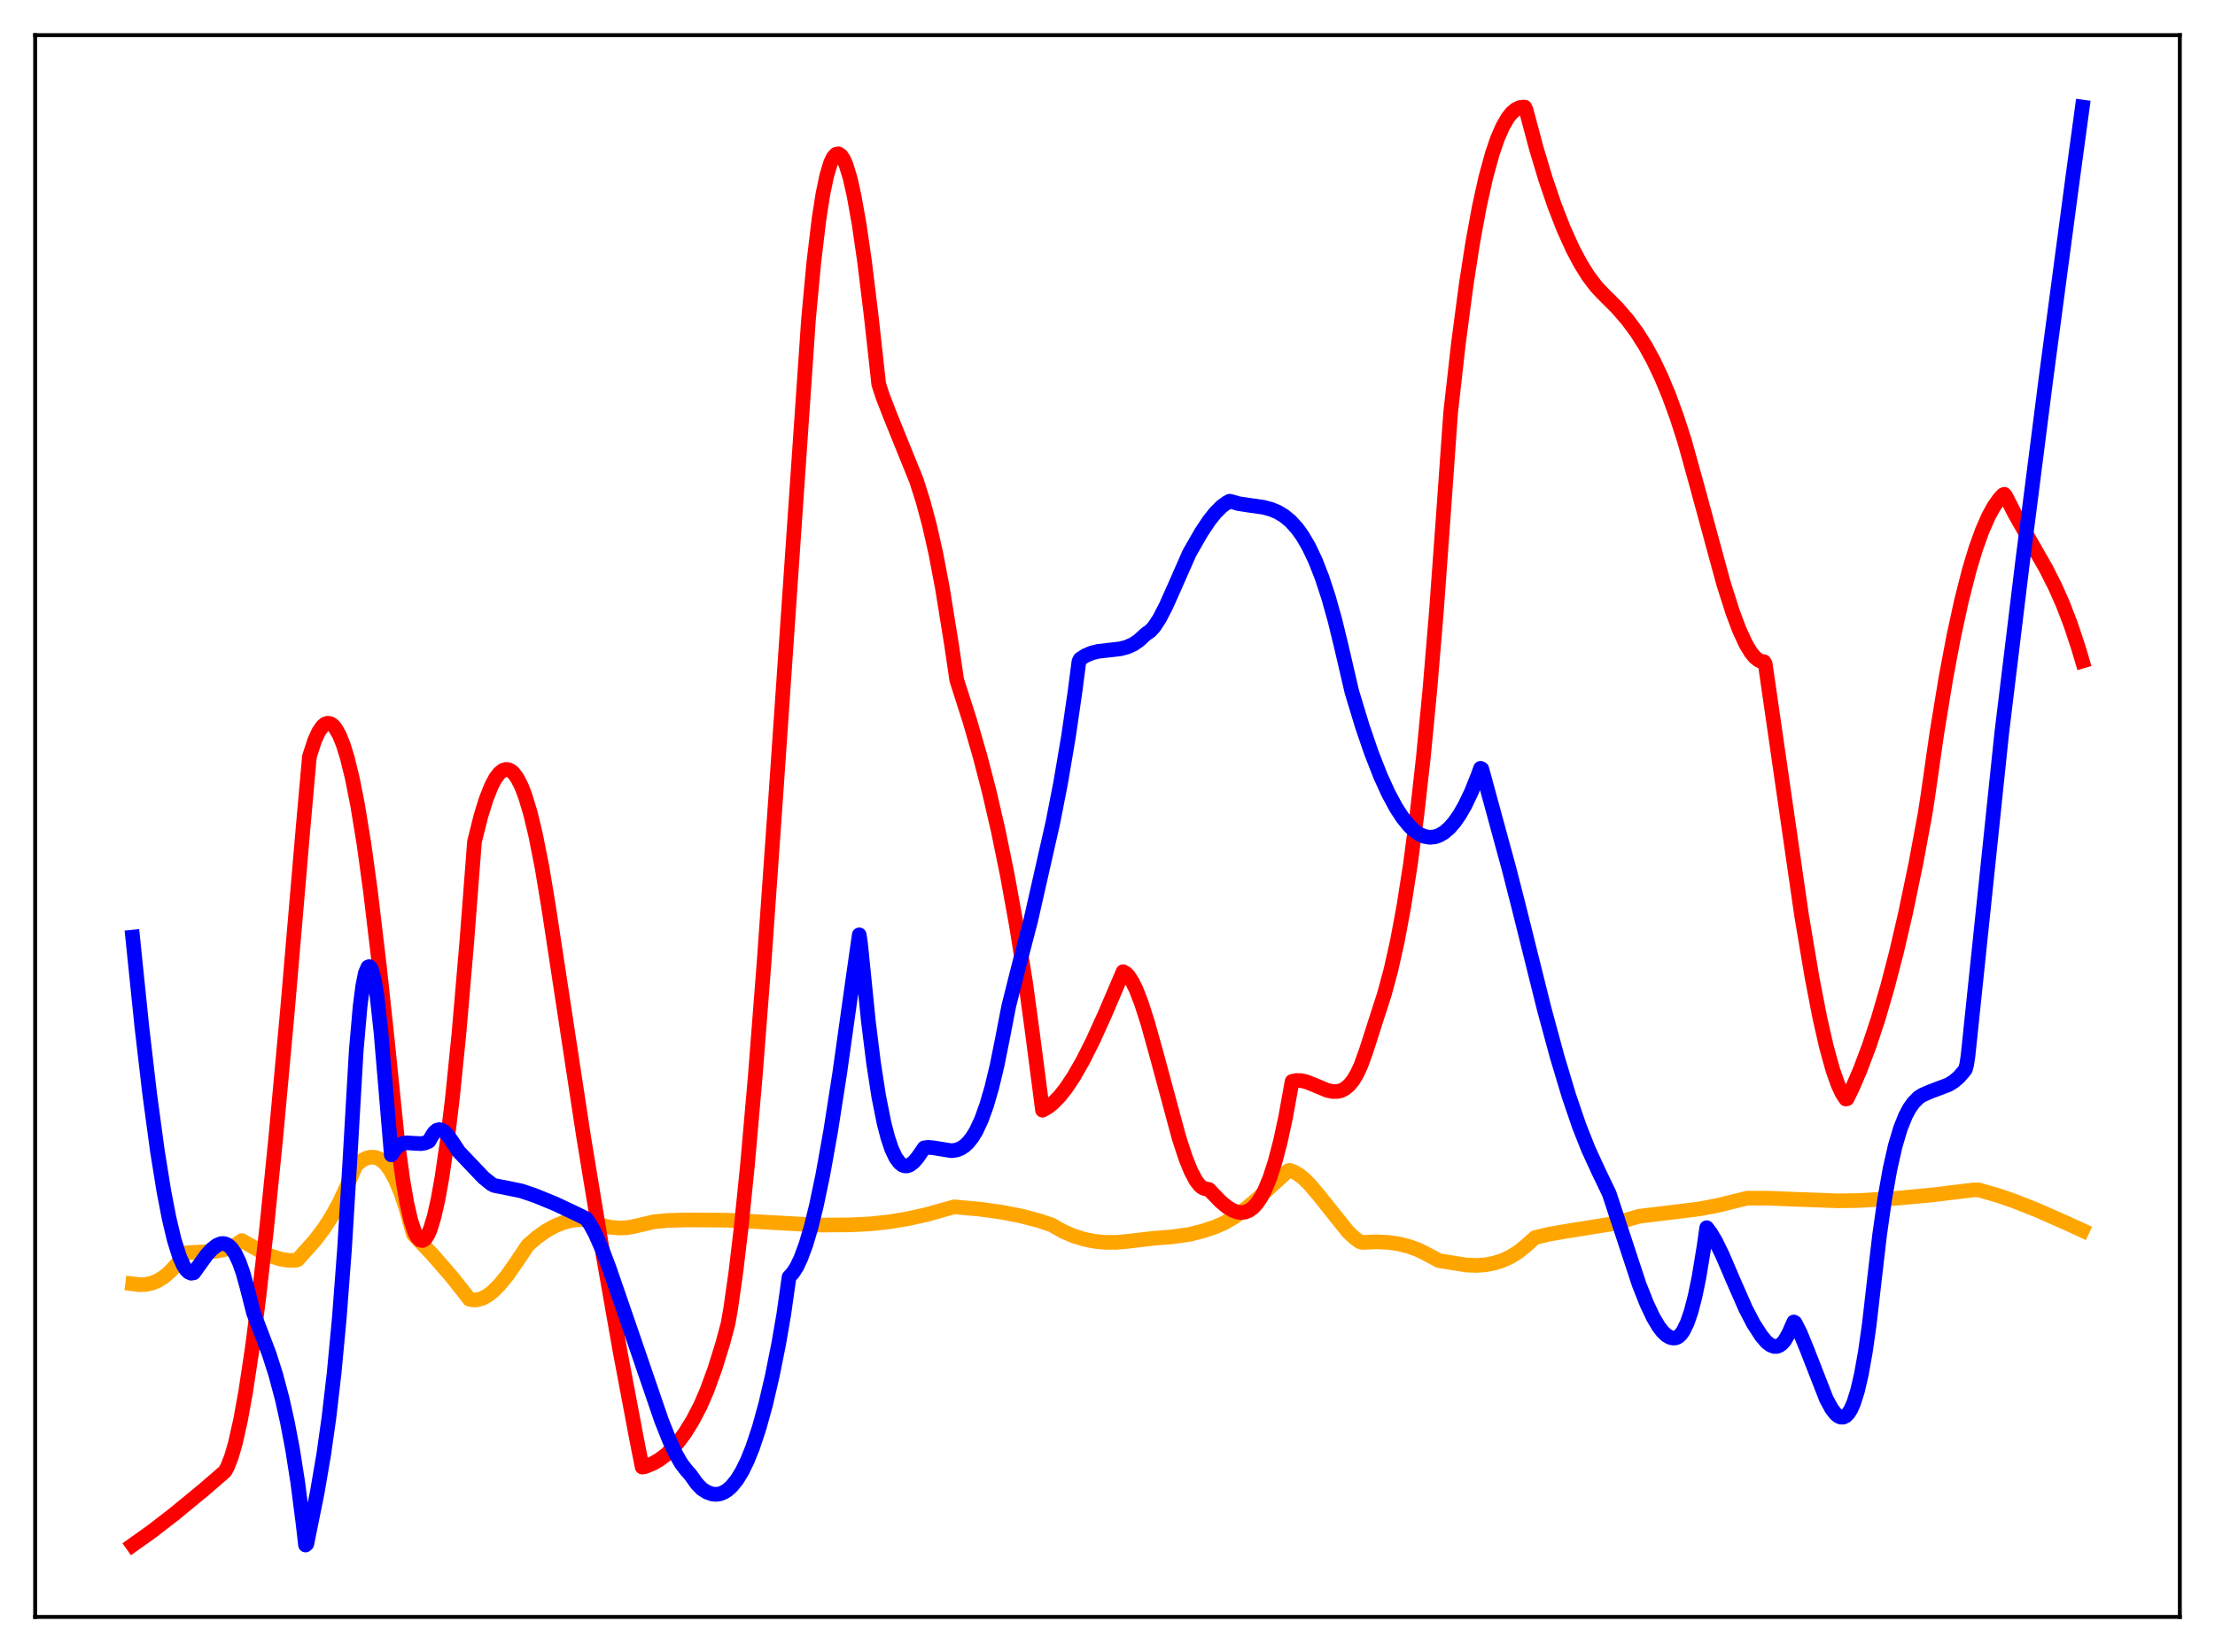 <?xml version="1.0" encoding="utf-8" standalone="no"?>
<!DOCTYPE svg PUBLIC "-//W3C//DTD SVG 1.1//EN"
  "http://www.w3.org/Graphics/SVG/1.1/DTD/svg11.dtd">
<svg xmlns:xlink="http://www.w3.org/1999/xlink" width="453.6pt" height="338.4pt" viewBox="0 0 453.6 338.4" xmlns="http://www.w3.org/2000/svg" version="1.1">
 <defs>
  <style type="text/css">*{stroke-linejoin: round; stroke-linecap: butt}</style>
 </defs>
 <g id="figure_1">
  <g id="patch_1">
   <path d="M 0 338.4 
L 453.6 338.4 
L 453.6 0 
L 0 0 
z
" style="fill: #ffffff"/>
  </g>
  <g id="axes_1">
   <g id="patch_2">
    <path d="M 7.2 331.2 
L 446.4 331.2 
L 446.4 7.2 
L 7.2 7.2 
z
" style="fill: #ffffff"/>
   </g>
   <g id="matplotlib.axis_1"/>
   <g id="matplotlib.axis_2"/>
   <g id="line2d_1">
    <path d="M 27.164 262.971 
L 28.495 263.145 
L 29.825 263.103 
L 31.156 262.812 
L 32.221 262.379 
L 33.552 261.563 
L 34.883 260.423 
L 36.214 258.937 
L 38.077 256.641 
L 40.207 256.502 
L 44.199 256.308 
L 45.796 256.005 
L 47.127 255.55 
L 48.458 254.846 
L 49.523 254.109 
L 53.516 256.385 
L 55.645 257.339 
L 57.508 257.914 
L 59.105 258.163 
L 60.436 258.172 
L 60.969 258.016 
L 64.429 254.152 
L 66.292 251.709 
L 67.889 249.242 
L 69.487 246.328 
L 71.084 242.879 
L 72.947 238.632 
L 74.012 237.756 
L 75.076 237.21 
L 75.875 237.024 
L 76.673 237.038 
L 77.472 237.275 
L 78.271 237.781 
L 79.069 238.565 
L 79.868 239.643 
L 80.932 241.568 
L 81.997 244.082 
L 83.062 247.218 
L 84.127 251.013 
L 84.659 252.85 
L 88.652 257.083 
L 92.378 261.371 
L 95.306 265.058 
L 96.105 266.127 
L 96.903 266.282 
L 97.702 266.25 
L 98.767 265.95 
L 99.831 265.38 
L 100.896 264.567 
L 102.227 263.252 
L 103.824 261.306 
L 105.687 258.648 
L 108.083 255.073 
L 109.946 253.451 
L 111.809 252.127 
L 113.673 251.097 
L 115.27 250.45 
L 116.867 250.022 
L 118.464 249.812 
L 119.529 249.794 
L 122.723 250.874 
L 124.852 251.357 
L 126.716 251.543 
L 128.313 251.482 
L 129.91 251.197 
L 133.903 250.264 
L 136.564 250.002 
L 140.291 249.883 
L 148.543 249.926 
L 153.6 250.157 
L 167.441 250.936 
L 174.096 250.896 
L 178.089 250.701 
L 182.081 250.274 
L 185.808 249.662 
L 189.801 248.772 
L 193.527 247.719 
L 195.391 247.203 
L 200.714 247.681 
L 205.239 248.313 
L 209.232 249.101 
L 212.692 250.011 
L 215.354 250.899 
L 217.75 252.255 
L 219.879 253.172 
L 222.009 253.833 
L 224.138 254.259 
L 226.268 254.47 
L 228.663 254.474 
L 231.059 254.257 
L 236.116 253.656 
L 240.109 253.337 
L 243.569 252.846 
L 246.231 252.181 
L 248.893 251.295 
L 250.756 250.48 
L 252.62 249.382 
L 254.749 247.851 
L 257.411 245.636 
L 261.936 241.506 
L 263.799 239.797 
L 264.065 239.724 
L 264.864 239.982 
L 265.929 240.579 
L 266.993 241.421 
L 268.324 242.749 
L 270.188 244.972 
L 276.044 252.306 
L 277.375 253.555 
L 278.439 254.336 
L 278.972 254.49 
L 281.9 254.37 
L 284.295 254.479 
L 286.425 254.782 
L 288.554 255.317 
L 290.417 256.007 
L 292.281 256.93 
L 294.676 258.224 
L 300.266 259.121 
L 302.396 259.201 
L 304.259 259.064 
L 306.122 258.697 
L 307.719 258.173 
L 309.316 257.435 
L 310.913 256.439 
L 312.511 255.151 
L 314.374 253.48 
L 317.302 252.792 
L 321.295 252.106 
L 329.812 250.743 
L 332.74 249.98 
L 335.668 249.137 
L 347.913 247.641 
L 351.905 246.882 
L 355.366 246.015 
L 357.761 245.433 
L 362.02 245.429 
L 368.409 245.683 
L 376.394 245.97 
L 380.653 245.906 
L 388.372 245.449 
L 395.559 244.778 
L 404.077 243.746 
L 405.142 243.713 
L 409.135 244.86 
L 412.595 246.059 
L 417.386 247.963 
L 423.242 250.549 
L 426.436 252.023 
L 426.436 252.023 
" clip-path="url(#p922fa122ae)" style="fill: none; stroke: #ffa500; stroke-width: 3; stroke-linecap: square"/>
   </g>
   <g id="line2d_2">
    <path d="M 27.164 316.473 
L 31.156 313.63 
L 35.681 310.13 
L 41.804 305.094 
L 46.063 301.404 
L 46.595 300.444 
L 47.393 298.389 
L 48.192 295.63 
L 49.257 290.895 
L 50.321 285.018 
L 51.652 276.204 
L 52.983 265.902 
L 54.58 251.798 
L 56.444 233.353 
L 58.839 207.294 
L 62.033 169.934 
L 63.364 154.969 
L 64.429 151.704 
L 65.228 149.943 
L 66.026 148.775 
L 66.559 148.324 
L 67.091 148.137 
L 67.623 148.212 
L 68.156 148.551 
L 68.688 149.152 
L 69.487 150.545 
L 70.285 152.526 
L 71.084 155.094 
L 72.148 159.426 
L 73.213 164.788 
L 74.544 172.927 
L 75.875 182.641 
L 77.738 198.311 
L 79.335 213.233 
L 81.465 234.093 
L 82.529 241.927 
L 83.328 246.491 
L 84.127 249.973 
L 84.925 252.391 
L 85.457 253.421 
L 85.99 253.991 
L 86.522 254.108 
L 87.055 253.777 
L 87.587 253.002 
L 88.119 251.788 
L 88.918 249.167 
L 89.716 245.609 
L 90.515 241.138 
L 91.58 233.799 
L 92.644 224.948 
L 93.975 211.815 
L 95.572 193.181 
L 97.169 172.381 
L 98.5 167.099 
L 99.565 163.676 
L 100.63 160.992 
L 101.428 159.477 
L 102.227 158.4 
L 103.025 157.769 
L 103.558 157.601 
L 104.09 157.638 
L 104.623 157.883 
L 105.155 158.338 
L 105.953 159.419 
L 106.752 160.985 
L 107.551 163.044 
L 108.615 166.57 
L 109.68 171.001 
L 111.011 177.735 
L 112.342 185.773 
L 119.529 232.943 
L 123.521 257.164 
L 126.982 276.808 
L 130.442 295.135 
L 131.507 300.508 
L 132.039 300.434 
L 133.636 299.794 
L 134.967 299.033 
L 136.298 298.042 
L 137.629 296.804 
L 138.96 295.291 
L 140.291 293.487 
L 141.888 290.903 
L 143.485 287.823 
L 144.816 284.716 
L 146.413 280.33 
L 148.01 275.174 
L 149.075 271.2 
L 149.607 268.215 
L 150.672 260.761 
L 151.737 251.806 
L 153.068 238.688 
L 154.665 220.448 
L 156.528 196.381 
L 158.924 162.32 
L 165.578 65.317 
L 166.643 53.887 
L 167.708 44.946 
L 168.506 39.825 
L 169.305 35.971 
L 170.103 33.33 
L 170.636 32.219 
L 171.168 31.621 
L 171.7 31.505 
L 172.233 31.854 
L 172.765 32.652 
L 173.297 33.884 
L 174.096 36.525 
L 174.895 40.057 
L 175.959 46.051 
L 177.024 53.395 
L 178.355 64.233 
L 179.952 78.686 
L 180.751 81.153 
L 182.348 85.28 
L 187.671 98.419 
L 189.002 102.609 
L 190.333 107.556 
L 191.664 113.454 
L 192.995 120.483 
L 194.858 132.027 
L 195.923 139.282 
L 198.585 147.598 
L 200.714 154.965 
L 202.577 162.158 
L 204.441 170.227 
L 206.304 179.342 
L 208.167 189.651 
L 210.031 201.317 
L 211.361 211.07 
L 213.491 227.409 
L 214.556 226.804 
L 215.62 225.965 
L 216.951 224.608 
L 218.282 222.933 
L 219.879 220.542 
L 221.743 217.284 
L 223.872 213.042 
L 226.268 207.752 
L 229.994 199.03 
L 230.527 199.321 
L 231.059 199.852 
L 231.857 201.052 
L 232.656 202.682 
L 233.721 205.423 
L 235.052 209.57 
L 236.915 216.267 
L 241.44 233.042 
L 242.771 237.113 
L 243.836 239.788 
L 244.9 241.806 
L 245.699 242.838 
L 246.231 243.27 
L 246.764 243.481 
L 247.562 243.639 
L 249.958 246.117 
L 251.289 247.224 
L 252.353 247.883 
L 253.418 248.282 
L 254.217 248.376 
L 255.015 248.267 
L 255.814 247.932 
L 256.612 247.344 
L 257.411 246.478 
L 258.209 245.304 
L 259.008 243.794 
L 260.073 241.206 
L 261.137 237.889 
L 262.202 233.807 
L 263.267 228.899 
L 264.598 221.51 
L 265.396 221.323 
L 266.461 221.345 
L 267.526 221.592 
L 269.123 222.224 
L 271.785 223.337 
L 272.849 223.576 
L 273.914 223.575 
L 274.713 223.365 
L 275.511 222.936 
L 276.31 222.249 
L 277.108 221.259 
L 277.907 219.92 
L 278.705 218.201 
L 279.77 215.247 
L 282.166 207.772 
L 283.497 203.656 
L 284.828 198.726 
L 286.159 192.783 
L 287.489 185.637 
L 288.82 177.106 
L 290.151 166.998 
L 291.482 155.122 
L 292.813 141.311 
L 294.144 125.356 
L 295.475 107.019 
L 297.072 84.503 
L 298.669 70.311 
L 300.266 58.228 
L 301.597 49.672 
L 302.928 42.412 
L 304.259 36.389 
L 305.59 31.52 
L 306.655 28.406 
L 307.719 25.949 
L 308.784 24.113 
L 309.583 23.118 
L 310.381 22.436 
L 311.18 22.046 
L 311.978 21.927 
L 312.244 21.945 
L 312.511 22.502 
L 314.64 30.479 
L 316.503 36.666 
L 318.367 42.139 
L 320.23 46.918 
L 322.093 51.028 
L 323.69 54.038 
L 325.287 56.589 
L 326.884 58.691 
L 328.215 60.109 
L 331.143 63.031 
L 333.273 65.493 
L 335.136 68.002 
L 336.999 70.939 
L 338.596 73.861 
L 340.193 77.216 
L 341.791 81.056 
L 343.388 85.43 
L 344.985 90.383 
L 347.38 99.018 
L 352.97 119.573 
L 354.833 125.414 
L 356.164 128.967 
L 357.495 131.87 
L 358.56 133.646 
L 359.359 134.619 
L 360.157 135.255 
L 360.689 135.48 
L 361.222 135.534 
L 361.488 135.968 
L 368.941 187.528 
L 371.071 200.188 
L 372.668 208.443 
L 373.999 214.32 
L 375.329 219.146 
L 376.394 222.158 
L 377.193 223.888 
L 377.991 225.119 
L 378.257 225.061 
L 379.322 222.885 
L 380.919 219.17 
L 382.783 214.228 
L 384.646 208.588 
L 386.509 202.202 
L 388.372 195.025 
L 390.236 187.009 
L 392.365 176.759 
L 394.228 166.713 
L 394.761 163.277 
L 396.624 150.271 
L 398.487 138.9 
L 400.084 130.413 
L 401.681 123.05 
L 403.279 116.782 
L 404.609 112.366 
L 405.94 108.662 
L 407.271 105.648 
L 408.336 103.719 
L 409.401 102.21 
L 410.199 101.348 
L 410.465 101.251 
L 410.732 101.574 
L 412.595 105.247 
L 415.257 109.934 
L 418.983 116.447 
L 420.847 120.141 
L 422.444 123.747 
L 424.041 127.896 
L 425.638 132.715 
L 426.436 135.413 
L 426.436 135.413 
" clip-path="url(#p922fa122ae)" style="fill: none; stroke: #ff0000; stroke-width: 3; stroke-linecap: square"/>
   </g>
   <g id="line2d_3">
    <path d="M 27.164 191.959 
L 29.027 210.114 
L 30.624 223.845 
L 32.221 235.682 
L 33.552 243.967 
L 34.617 249.49 
L 35.681 253.979 
L 36.746 257.372 
L 37.545 259.178 
L 38.077 260.022 
L 38.609 260.562 
L 39.142 260.801 
L 39.674 260.719 
L 40.473 259.6 
L 42.336 257.022 
L 43.401 255.863 
L 44.465 255.044 
L 45.264 254.739 
L 45.796 254.715 
L 46.329 254.855 
L 46.861 255.172 
L 47.393 255.683 
L 48.192 256.843 
L 48.991 258.534 
L 49.789 260.802 
L 50.588 263.703 
L 51.919 268.927 
L 55.113 277.32 
L 56.444 281.497 
L 57.775 286.48 
L 58.839 291.233 
L 59.904 296.822 
L 60.969 303.593 
L 62.033 311.873 
L 62.566 316.473 
L 62.832 316.255 
L 64.961 305.723 
L 66.292 297.941 
L 67.357 290.421 
L 68.422 281.254 
L 69.487 269.928 
L 70.551 255.853 
L 71.616 238.382 
L 72.947 215.261 
L 73.745 206.136 
L 74.278 201.99 
L 74.81 199.332 
L 75.343 198.099 
L 75.609 197.995 
L 75.875 198.221 
L 76.141 198.767 
L 76.673 200.774 
L 77.206 204.017 
L 78.004 211.301 
L 79.069 223.888 
L 80.134 236.559 
L 80.932 235.324 
L 81.731 234.578 
L 82.529 234.202 
L 83.328 234.082 
L 84.659 234.175 
L 86.256 234.258 
L 87.055 234.109 
L 87.853 233.752 
L 88.385 232.783 
L 88.918 231.963 
L 89.45 231.511 
L 89.983 231.38 
L 90.515 231.515 
L 91.047 231.873 
L 91.846 232.735 
L 92.911 234.296 
L 93.975 235.918 
L 99.033 241.237 
L 100.63 242.517 
L 101.162 242.81 
L 106.752 243.938 
L 109.68 244.937 
L 113.673 246.573 
L 118.464 248.836 
L 120.061 249.637 
L 120.86 250.801 
L 121.924 252.762 
L 123.255 255.781 
L 124.852 260.027 
L 129.644 273.957 
L 135.5 291.048 
L 137.097 295.046 
L 138.428 297.891 
L 139.492 299.743 
L 140.557 301.14 
L 141.356 302.032 
L 142.687 303.889 
L 143.751 304.996 
L 144.816 305.666 
L 145.881 306.031 
L 146.679 306.095 
L 147.478 305.974 
L 148.276 305.654 
L 149.075 305.128 
L 149.873 304.394 
L 150.938 303.065 
L 152.003 301.316 
L 153.068 299.128 
L 154.132 296.477 
L 155.463 292.472 
L 156.794 287.649 
L 158.125 281.949 
L 159.456 275.313 
L 160.521 269.138 
L 161.585 261.589 
L 162.384 260.712 
L 163.183 259.444 
L 163.981 257.772 
L 165.046 254.9 
L 166.111 251.301 
L 167.175 246.988 
L 168.506 240.633 
L 170.103 231.71 
L 171.967 219.779 
L 174.362 202.704 
L 175.959 191.489 
L 176.225 193.23 
L 177.823 209.122 
L 178.887 217.699 
L 179.952 224.591 
L 181.017 229.939 
L 181.815 233.028 
L 182.614 235.393 
L 183.412 237.094 
L 184.211 238.187 
L 184.743 238.611 
L 185.276 238.813 
L 185.808 238.807 
L 186.34 238.611 
L 187.139 237.998 
L 187.937 237.05 
L 189.268 235.121 
L 190.067 235.013 
L 191.132 235.107 
L 194.858 235.713 
L 195.923 235.553 
L 196.721 235.239 
L 197.52 234.723 
L 198.319 233.969 
L 199.117 232.947 
L 199.916 231.625 
L 200.98 229.337 
L 202.045 226.39 
L 203.11 222.725 
L 204.175 218.287 
L 205.239 213.001 
L 206.57 206.121 
L 208.433 198.701 
L 211.095 188.461 
L 215.62 168.467 
L 217.217 160.282 
L 218.815 150.836 
L 220.145 141.682 
L 220.944 135.518 
L 221.21 134.989 
L 222.275 134.3 
L 223.606 133.734 
L 224.937 133.412 
L 227.066 133.171 
L 229.462 132.891 
L 230.793 132.543 
L 232.124 131.941 
L 233.188 131.219 
L 234.253 130.24 
L 234.785 129.775 
L 235.584 129.235 
L 236.383 128.343 
L 237.447 126.713 
L 238.778 124.136 
L 240.641 119.957 
L 243.569 113.297 
L 245.965 109.116 
L 247.562 106.705 
L 248.893 105.023 
L 250.224 103.7 
L 251.289 102.937 
L 251.821 102.661 
L 252.353 102.795 
L 253.684 103.172 
L 255.814 103.493 
L 258.742 103.907 
L 260.339 104.339 
L 261.67 104.896 
L 263.001 105.7 
L 264.332 106.808 
L 265.663 108.285 
L 266.727 109.768 
L 268.058 112.055 
L 269.389 114.873 
L 270.72 118.271 
L 272.051 122.324 
L 273.382 127.067 
L 274.713 132.549 
L 276.842 141.713 
L 278.972 148.73 
L 280.835 154.178 
L 282.698 158.943 
L 284.295 162.458 
L 285.892 165.431 
L 287.223 167.476 
L 288.554 169.118 
L 289.619 170.135 
L 290.684 170.877 
L 291.748 171.34 
L 292.813 171.521 
L 293.878 171.404 
L 294.676 171.132 
L 295.741 170.509 
L 296.806 169.594 
L 297.871 168.367 
L 298.935 166.827 
L 300 164.971 
L 301.331 162.181 
L 302.662 158.854 
L 303.194 157.371 
L 303.46 157.511 
L 309.05 178.038 
L 310.913 185.324 
L 316.237 206.696 
L 318.899 216.512 
L 321.295 224.488 
L 323.424 230.727 
L 325.287 235.434 
L 327.417 240.061 
L 329.546 244.489 
L 335.668 263.095 
L 337.265 267.117 
L 338.596 269.916 
L 339.661 271.705 
L 340.46 272.746 
L 341.258 273.509 
L 342.057 273.963 
L 342.589 274.082 
L 343.121 274.054 
L 343.654 273.831 
L 344.186 273.349 
L 344.719 272.607 
L 345.517 270.966 
L 346.316 268.639 
L 347.114 265.569 
L 347.913 261.701 
L 348.977 255.221 
L 349.51 251.47 
L 350.308 252.519 
L 351.373 254.317 
L 352.704 257.045 
L 355.1 262.635 
L 357.495 268.086 
L 359.092 271.152 
L 360.689 273.627 
L 361.754 274.884 
L 362.553 275.511 
L 363.351 275.808 
L 363.884 275.794 
L 364.416 275.594 
L 364.948 275.192 
L 365.481 274.571 
L 366.279 273.193 
L 367.344 270.787 
L 367.61 270.951 
L 368.675 273.07 
L 370.006 276.312 
L 373.999 286.542 
L 375.063 288.513 
L 375.862 289.567 
L 376.394 290.028 
L 376.927 290.273 
L 377.459 290.284 
L 377.991 290.033 
L 378.524 289.492 
L 379.056 288.634 
L 379.588 287.43 
L 380.387 284.915 
L 381.185 281.467 
L 381.984 276.998 
L 382.783 271.418 
L 383.847 262.131 
L 384.912 252.978 
L 385.977 245.481 
L 387.041 239.466 
L 388.106 234.756 
L 389.171 231.165 
L 390.236 228.508 
L 391.034 227.021 
L 391.833 225.885 
L 392.897 224.801 
L 393.696 224.292 
L 395.293 223.597 
L 399.02 222.186 
L 400.084 221.53 
L 401.149 220.628 
L 402.214 219.402 
L 402.48 219.033 
L 402.746 218.098 
L 403.012 216.349 
L 409.933 150.105 
L 414.192 115.094 
L 418.983 77.566 
L 424.573 35.588 
L 426.436 21.927 
L 426.436 21.927 
" clip-path="url(#p922fa122ae)" style="fill: none; stroke: #0000ff; stroke-width: 3; stroke-linecap: square"/>
   </g>
   <g id="patch_3">
    <path d="M 7.2 331.2 
L 7.2 7.2 
" style="fill: none; stroke: #000000; stroke-width: 0.8; stroke-linejoin: miter; stroke-linecap: square"/>
   </g>
   <g id="patch_4">
    <path d="M 446.4 331.2 
L 446.4 7.2 
" style="fill: none; stroke: #000000; stroke-width: 0.8; stroke-linejoin: miter; stroke-linecap: square"/>
   </g>
   <g id="patch_5">
    <path d="M 7.2 331.2 
L 446.4 331.2 
" style="fill: none; stroke: #000000; stroke-width: 0.8; stroke-linejoin: miter; stroke-linecap: square"/>
   </g>
   <g id="patch_6">
    <path d="M 7.2 7.2 
L 446.4 7.2 
" style="fill: none; stroke: #000000; stroke-width: 0.8; stroke-linejoin: miter; stroke-linecap: square"/>
   </g>
  </g>
 </g>
 <defs>
  <clipPath id="p922fa122ae">
   <rect x="7.2" y="7.2" width="439.2" height="324"/>
  </clipPath>
 </defs>
</svg>
